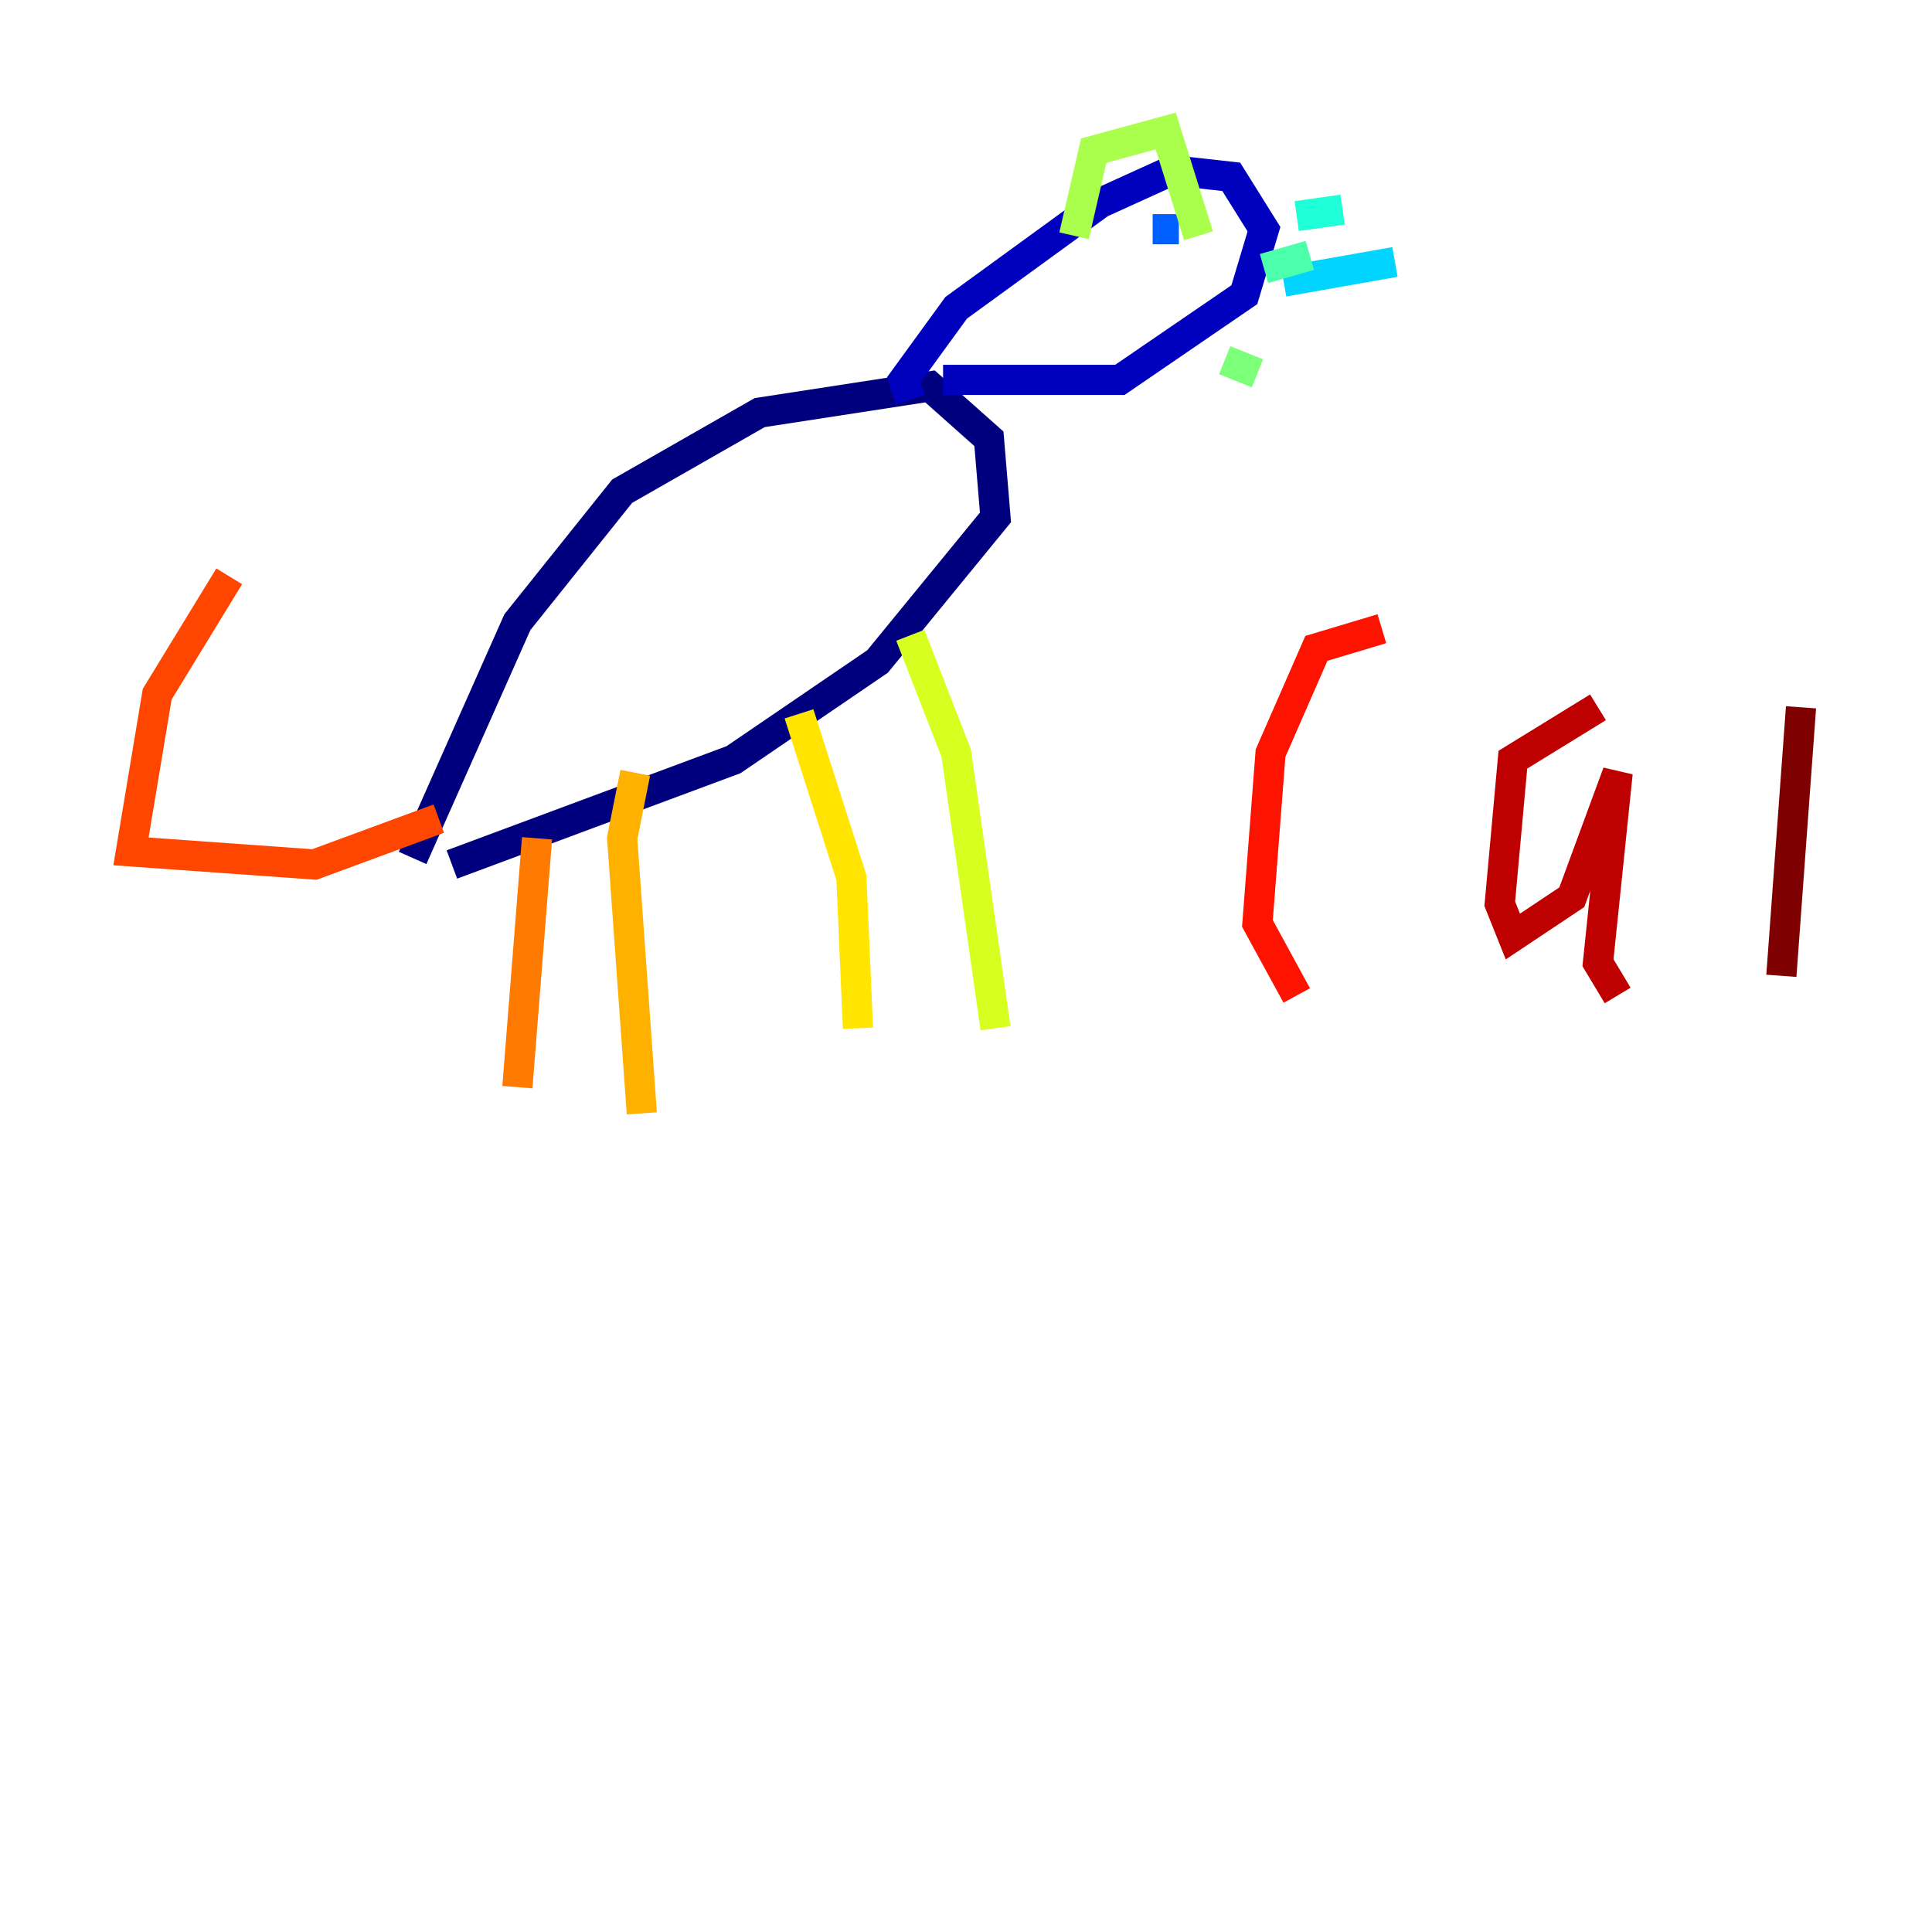 <?xml version="1.0" encoding="utf-8" ?>
<svg baseProfile="tiny" height="128" version="1.2" viewBox="0,0,128,128" width="128" xmlns="http://www.w3.org/2000/svg" xmlns:ev="http://www.w3.org/2001/xml-events" xmlns:xlink="http://www.w3.org/1999/xlink"><defs /><polyline fill="none" points="27.336,56.841 34.278,41.22 41.22,32.542 50.332,27.336 61.614,25.6 65.519,29.071 65.953,34.278 58.142,43.824 48.597,50.332 29.939,57.275" stroke="#00007f" stroke-width="2" /><polyline fill="none" points="60.312,26.468 59.878,25.166 63.349,20.393 72.895,13.451 77.668,11.281 81.573,11.715 83.742,15.186 82.441,19.525 74.197,25.166 62.481,25.166" stroke="#0000bf" stroke-width="2" /><polyline fill="none" points="74.197,16.488 74.197,16.488" stroke="#0000fe" stroke-width="2" /><polyline fill="none" points="75.932,15.186 75.932,15.186" stroke="#0028ff" stroke-width="2" /><polyline fill="none" points="78.102,15.186 76.366,15.186" stroke="#0060ff" stroke-width="2" /><polyline fill="none" points="82.441,19.959 82.441,19.959" stroke="#009cff" stroke-width="2" /><polyline fill="none" points="85.044,18.658 92.42,17.356" stroke="#00d4ff" stroke-width="2" /><polyline fill="none" points="85.912,14.319 88.949,13.885" stroke="#1fffd7" stroke-width="2" /><polyline fill="none" points="83.742,17.79 86.78,16.922" stroke="#4cffaa" stroke-width="2" /><polyline fill="none" points="81.139,23.864 83.308,24.732" stroke="#7cff79" stroke-width="2" /><polyline fill="none" points="71.159,15.62 72.461,9.98 77.234,8.678 79.403,15.62" stroke="#aaff4c" stroke-width="2" /><polyline fill="none" points="60.312,42.088 63.349,49.898 65.953,68.122" stroke="#d7ff1f" stroke-width="2" /><polyline fill="none" points="52.936,47.295 56.407,58.142 56.841,68.122" stroke="#ffe500" stroke-width="2" /><polyline fill="none" points="42.088,51.2 41.22,55.539 42.522,73.763" stroke="#ffb100" stroke-width="2" /><polyline fill="none" points="35.58,55.539 34.278,72.027" stroke="#ff7a00" stroke-width="2" /><polyline fill="none" points="29.071,54.237 20.827,57.275 8.678,56.407 10.414,45.993 15.186,38.183" stroke="#ff4600" stroke-width="2" /><polyline fill="none" points="91.552,41.654 87.214,42.956 84.176,49.898 83.308,61.18 85.912,65.953" stroke="#fe1200" stroke-width="2" /><polyline fill="none" points="105.871,46.861 100.231,50.332 99.363,59.878 100.231,62.047 104.136,59.444 107.173,51.2 105.871,63.783 107.173,65.953" stroke="#bf0000" stroke-width="2" /><polyline fill="none" points="119.322,46.861 118.02,64.651" stroke="#7f0000" stroke-width="2" /></svg>